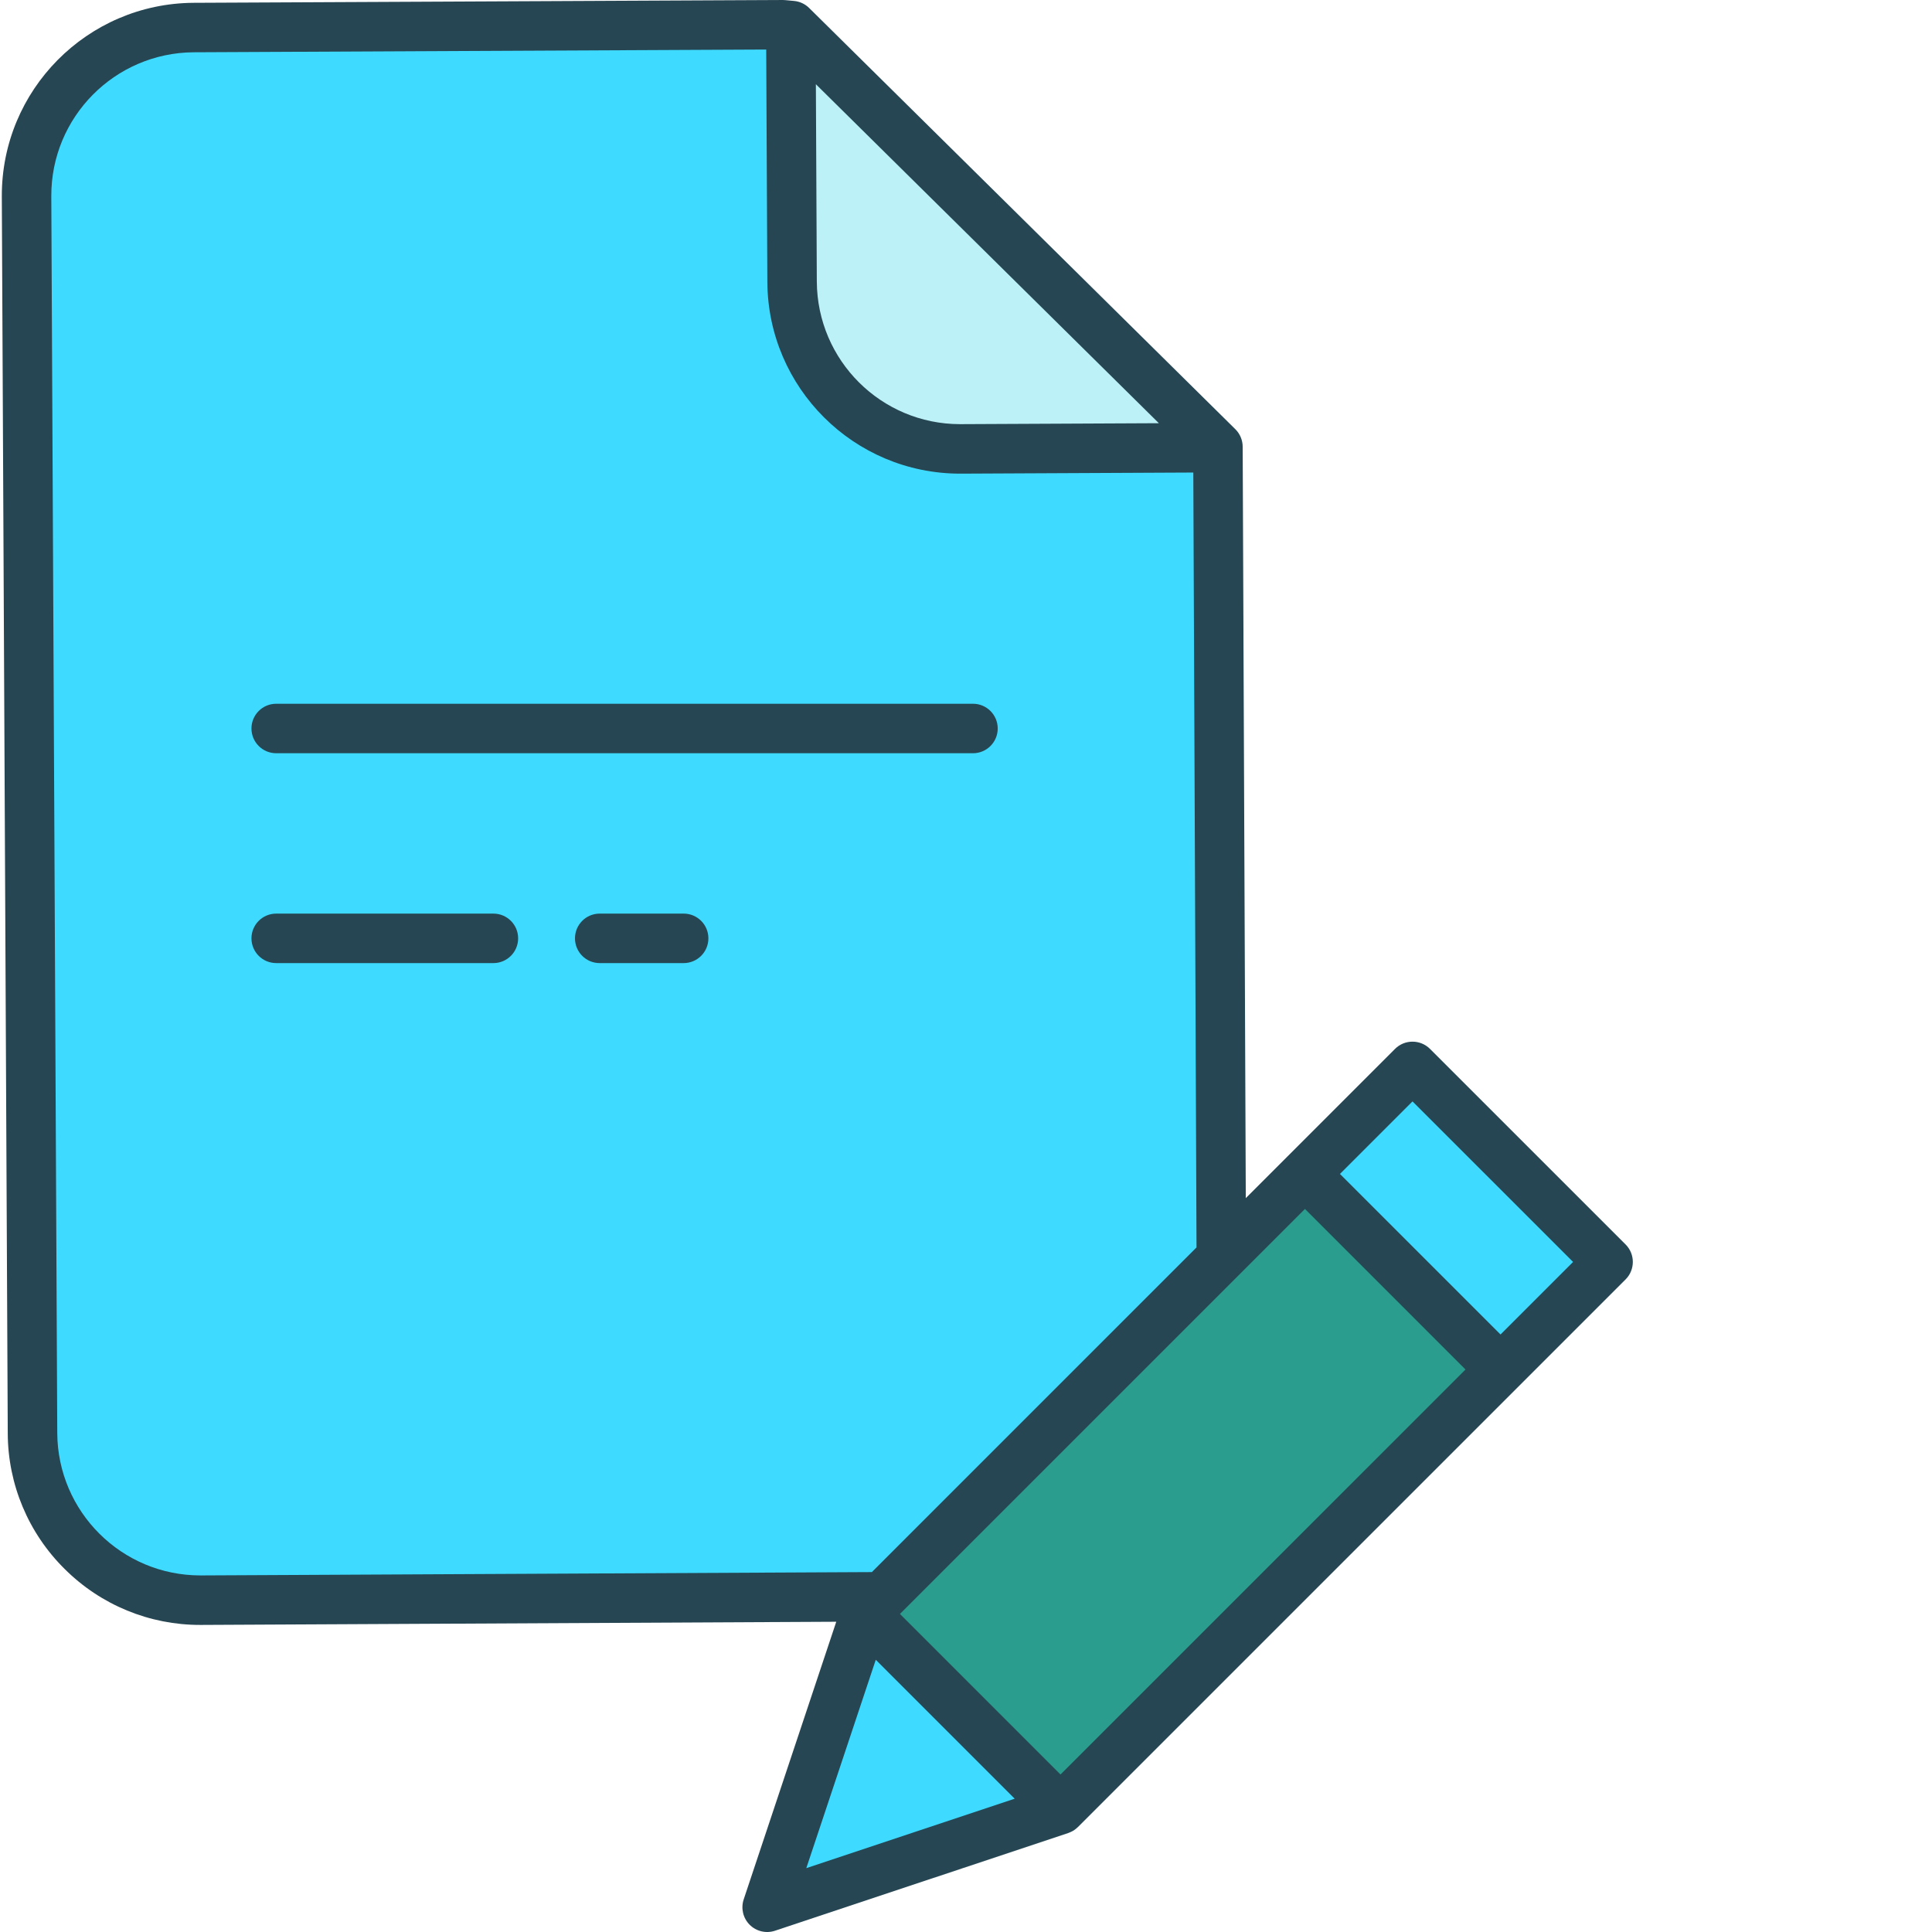 <?xml version="1.0"?>
<svg xmlns="http://www.w3.org/2000/svg" xmlns:xlink="http://www.w3.org/1999/xlink" xmlns:svgjs="http://svgjs.com/svgjs" version="1.1" width="512" height="512" x="0" y="0" viewBox="0 0 468 468.44" style="enable-background:new 0 0 512 512" xml:space="preserve" class=""><g><path xmlns="http://www.w3.org/2000/svg" d="m316.188 284.641 26.078-26.078 47.41 47.414-26.074 26.078zm0 0" fill="#3fdaff" data-original="#6fe3ff" style="" class=""/><path xmlns="http://www.w3.org/2000/svg" d="m363.602 332.055-106.691 106.688-47.41-47.418 4.051-4.039 82.938-82.941 19.703-19.699zm0 0" fill="#2a9d8f" data-original="#f8ec7d" style="" class=""/><path xmlns="http://www.w3.org/2000/svg" d="m296.488 304.344-82.938 82.941-.121-.121-164.859.82c-22.484.109-40.797-18.027-40.91-40.512l-1.441-299.887c-.105-22.484 18.027-40.801 40.512-40.91l142.871-.684 1.93.184.301 62.16c.105 22.48 18.418 40.617 40.898 40.508l62.352-.301.008 1.5.801 193.699zm0 0" fill="#3fdaff" data-original="#6fe3ff" style="" class=""/><path xmlns="http://www.w3.org/2000/svg" d="m295.082 108.324v.219l-62.352.301c-22.48.109-40.793-18.027-40.898-40.508l-.301-62.16.207.02zm0 0" fill="#bcf1f7" data-original="#bcf1f7" style="" class=""/><path xmlns="http://www.w3.org/2000/svg" d="m209.5 391.324 47.41 47.418-71.121 23.703zm0 0" fill="#3fdaff" data-original="#6fe3ff" style="" class=""/><g xmlns="http://www.w3.org/2000/svg" fill="#63316d"><path d="m15.504 380.465c8.727 8.688 20.547 13.551 32.863 13.52h.234l153.941-.77-22.445 67.328c-.719 2.156-.156 4.531 1.449 6.141 1.609 1.605 3.984 2.168 6.141 1.449l71.121-23.699c.078-.027.148-.066.223-.094.078-.027.176-.066.262-.105.312-.133.613-.293.898-.473.023-.016.043-.035.066-.051.281-.191.543-.406.789-.645.031-.031.07-.051.098-.086l132.777-132.766c2.344-2.344 2.344-6.145 0-8.484l-47.418-47.41c-2.344-2.344-6.145-2.344-8.488 0l-26.066 26.07-10.113 10.113-.746-180.5-.008-1.68c0-1.602-.645-3.141-1.785-4.266l-103.34-102.133c-.984-.969-2.273-1.57-3.648-1.699l-2.152-.199c-.191-.02-.379-.023-.586-.027l-142.871.68c-25.777.164-46.566 21.156-46.48 46.934l1.441 299.891c.027 12.395 5.012 24.262 13.844 32.961zm300.684-87.34 38.926 38.93-98.203 98.199-38.926-38.93zm-120.91 159.832 16.844-50.523 33.684 33.688zm146.984-185.906 38.934 38.922-17.594 17.594-38.93-38.926zm-61.496-164.438-48.066.23h-.172c-19.09-.023-34.586-15.445-34.699-34.539l-.23-47.883zm-234.008-89.938 138.801-.664.273 56.352c.148 25.691 21.004 46.449 46.699 46.48h.23l56.352-.27.777 187.883-78.715 78.719-162.629.809h-.176c-19.102-.004-34.609-15.438-34.707-34.539l-1.445-299.887c-.066-19.16 15.383-34.762 34.539-34.883zm0 0" fill="#264653" data-original="#63316d" style="" class=""/><path d="m165.539 221.516h-20.348c-3.316 0-6 2.684-6 6 0 3.312 2.684 6 6 6h20.348c3.316 0 6-2.688 6-6 0-3.316-2.684-6-6-6zm0 0" fill="#264653" data-original="#63316d" style="" class=""/><path d="m66.75 182.633h168.941c3.312 0 6-2.684 6-6 0-3.312-2.688-6-6-6h-168.941c-3.312 0-6 2.688-6 6 0 3.316 2.688 6 6 6zm0 0" fill="#264653" data-original="#63316d" style="" class=""/><path d="m66.75 233.516h52.66c3.312 0 6-2.688 6-6 0-3.316-2.688-6-6-6h-52.66c-3.312 0-6 2.684-6 6 0 3.312 2.688 6 6 6zm0 0" fill="#264653" data-original="#63316d" style="" class=""/></g></g></svg>

